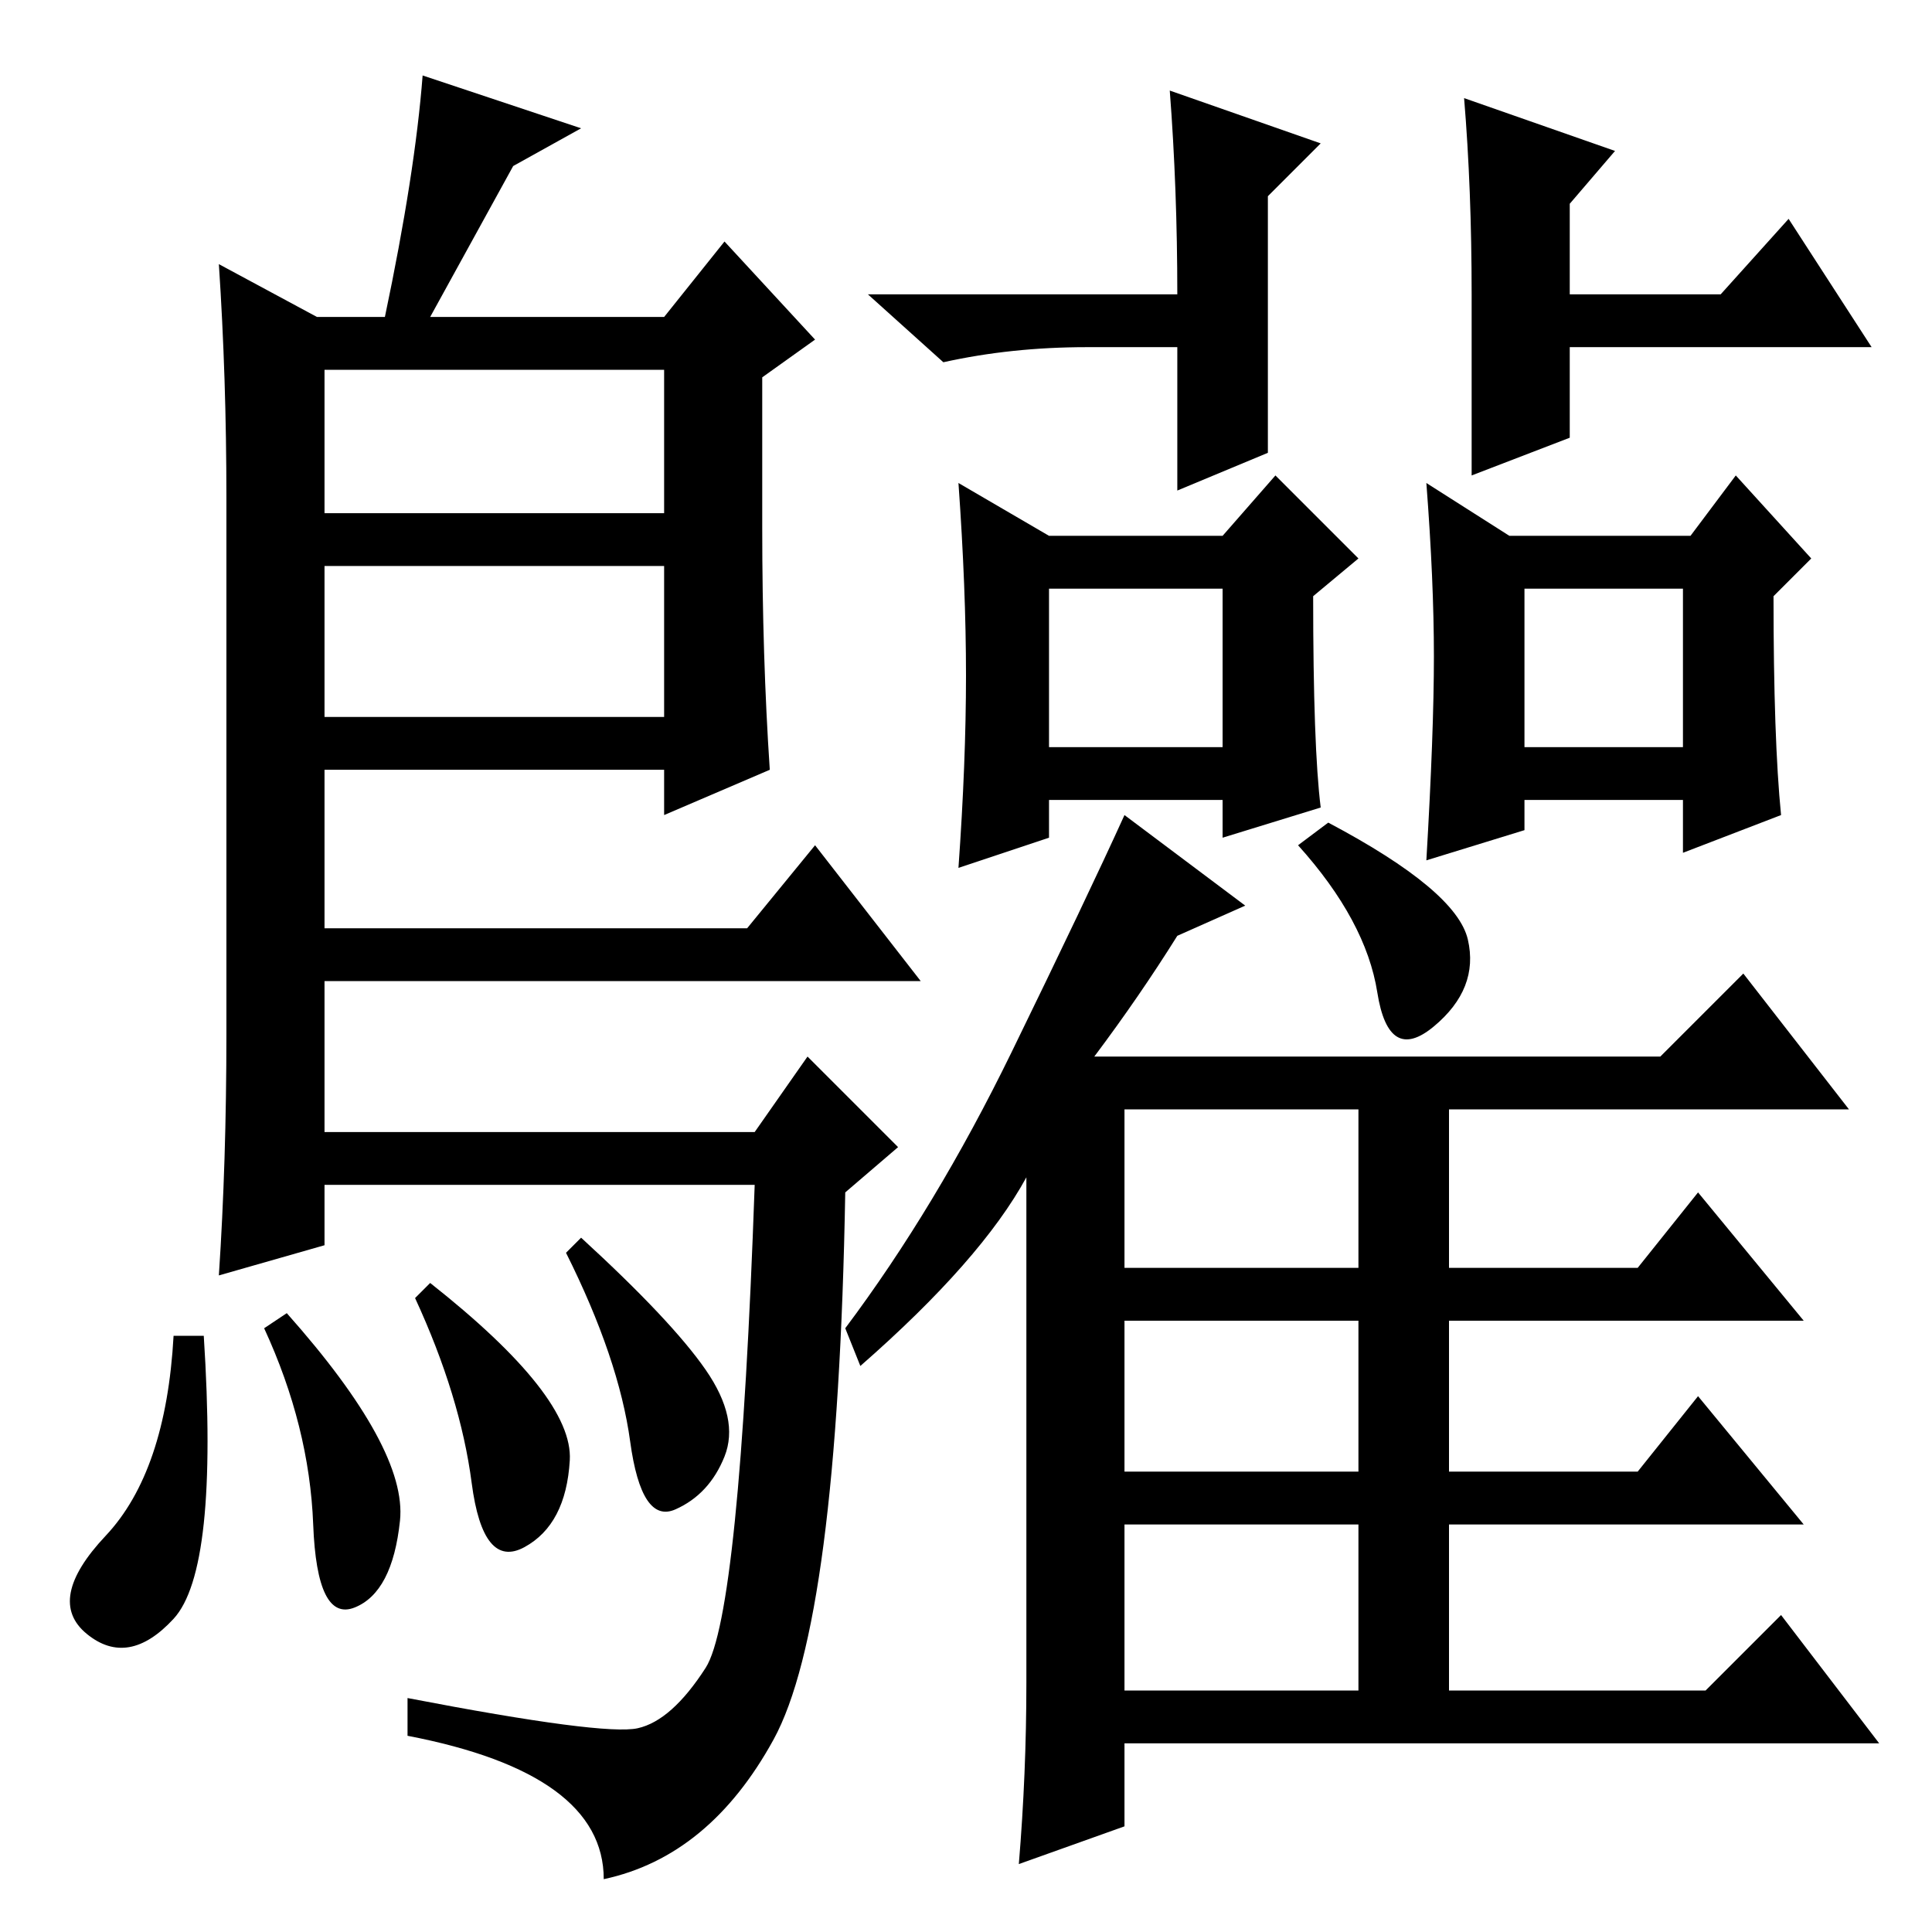 <?xml version="1.0" standalone="no"?>
<!DOCTYPE svg PUBLIC "-//W3C//DTD SVG 1.1//EN" "http://www.w3.org/Graphics/SVG/1.1/DTD/svg11.dtd" >
<svg xmlns="http://www.w3.org/2000/svg" xmlns:xlink="http://www.w3.org/1999/xlink" version="1.1" viewBox="0 -36 256 256">
  <g transform="matrix(1 0 0 -1 0 220)">
   <path fill="currentColor"
d="M139 185h23l7 8l11 -11l-6 -5q0 -20 1 -28l-13 -4v5h-23v-5l-12 -4q1 14 1 25.5t-1 25.5zM236 148l-13 -5v7h-21v-4l-13 -4q1 17 1 27t-1 23l11 -7h24l6 8l10 -11l-5 -5q0 -19 1 -29zM139 157h23v21h-23v-21zM202 157h21v21h-21v-21zM156 132q-5 -8 -11 -16h75l11 11
l14 -18h-53v-21h25l8 10l14 -17h-47v-20h25l8 10l14 -17h-47v-22h34l10 10l13 -17h-100v-11l-14 -5q1 12 1 24v67q-6 -11 -22 -25l-2 5q12 16 22 36.5t15 31.5l16 -12zM194.5 131.5q1.5 -6.5 -4.5 -11.5t-7.5 4.5t-10.5 19.5l4 3q17 -9 18.5 -15.5zM149 88h31v21h-31v-21z
M149 61h31v20h-31v-20zM149 32h31v22h-31v-22zM42 214h9q4 19 5 32l21 -7l-9 -5l-11 -20h31l8 10l12 -13l-7 -5v-20q0 -17 1 -32l-14 -6v6h-45v-21h56l9 11l14 -18h-79v-20h57l7 10l12 -12l-7 -6q-1 -57 -9.5 -72.5t-22.5 -18.5q0 14 -26 19v5q26 -5 30.5 -4t9 8t6.5 64h-57
v-8l-14 -4q1 15 1 32v71q0 16 -1 31zM43 181v-20h45v20h-45zM43 207v-19h45v19h-45zM69.5 51q-5.5 -3 -7 8.5t-7.5 24.5l2 2q19 -15 18.5 -23.5t-6 -11.5zM77 92q12 -11 16.5 -17.5t2.5 -11.5t-6.5 -7t-6 9t-8.5 25zM23 41.5q-6 -6.5 -11.5 -2t2.5 13t9 26.5h4
q2 -31 -4 -37.5zM35 80l3 2q16 -18 15 -27.5t-6 -11.5t-5.5 11t-6.5 26zM195 217q0 14 -1 26l20 -7l-6 -7v-12h20l9 10l11 -17h-40v-12l-13 -5v17v7zM168 196l-12 -5v19h-12q-10 0 -19 -2l-10 9h41q0 14 -1 27l20 -7l-7 -7v-34z" />
  </g>

</svg>
